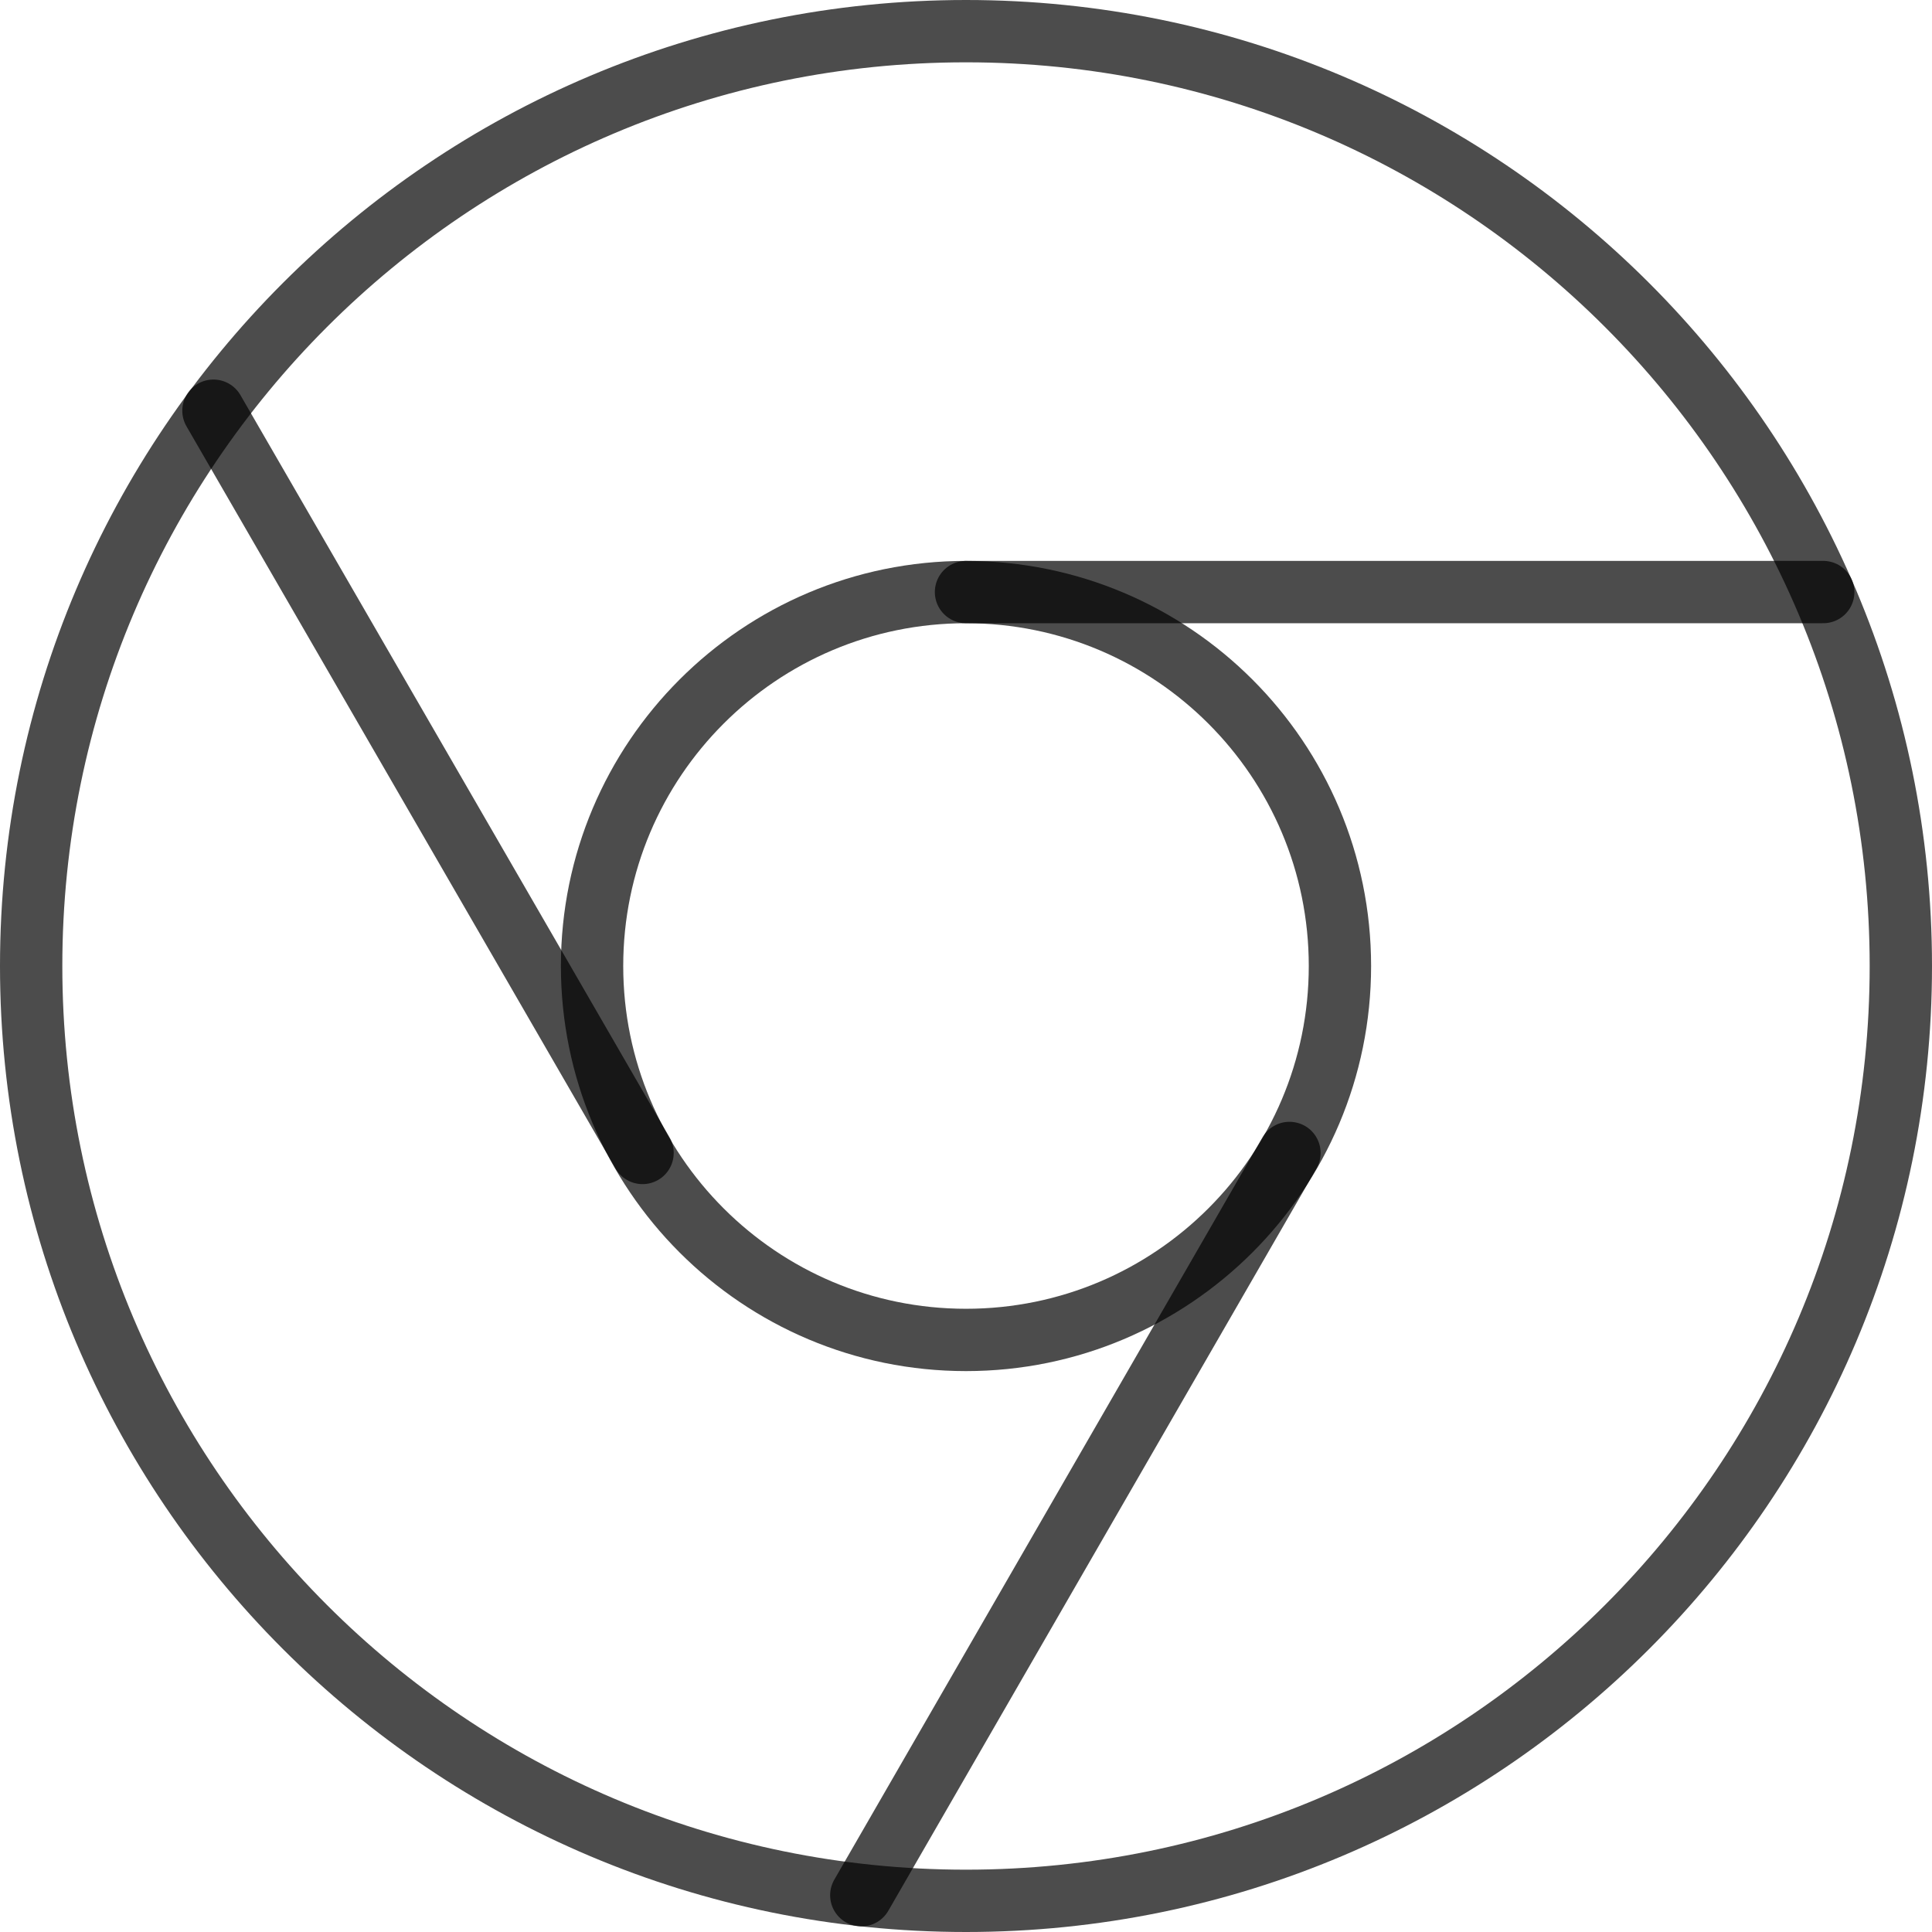 <svg width="62" height="62" viewBox="0 0 62 62" fill="none" xmlns="http://www.w3.org/2000/svg">
<path opacity="0.7" d="M31 61C47.569 61 61 47.569 61 31C61 14.431 47.569 1 31 1C14.431 1 1 14.431 1 31C1 47.569 14.431 61 31 61Z" stroke="black" stroke-width="2" stroke-linecap="round" stroke-linejoin="round"/>
<path opacity="0.7" d="M31 43C37.627 43 43 37.627 43 31C43 24.373 37.627 19 31 19C24.373 19 19 24.373 19 31C19 37.627 24.373 43 31 43Z" stroke="black" stroke-width="2" stroke-linecap="round" stroke-linejoin="round"/>
<path opacity="0.7" d="M58.51 19H31" stroke="black" stroke-width="2" stroke-linecap="round" stroke-linejoin="round"/>
<path opacity="0.7" d="M6.85 13.18L20.62 37" stroke="black" stroke-width="2" stroke-linecap="round" stroke-linejoin="round"/>
<path opacity="0.7" d="M27.64 60.82L41.38 37" stroke="black" stroke-width="2" stroke-linecap="round" stroke-linejoin="round"/>
</svg>

